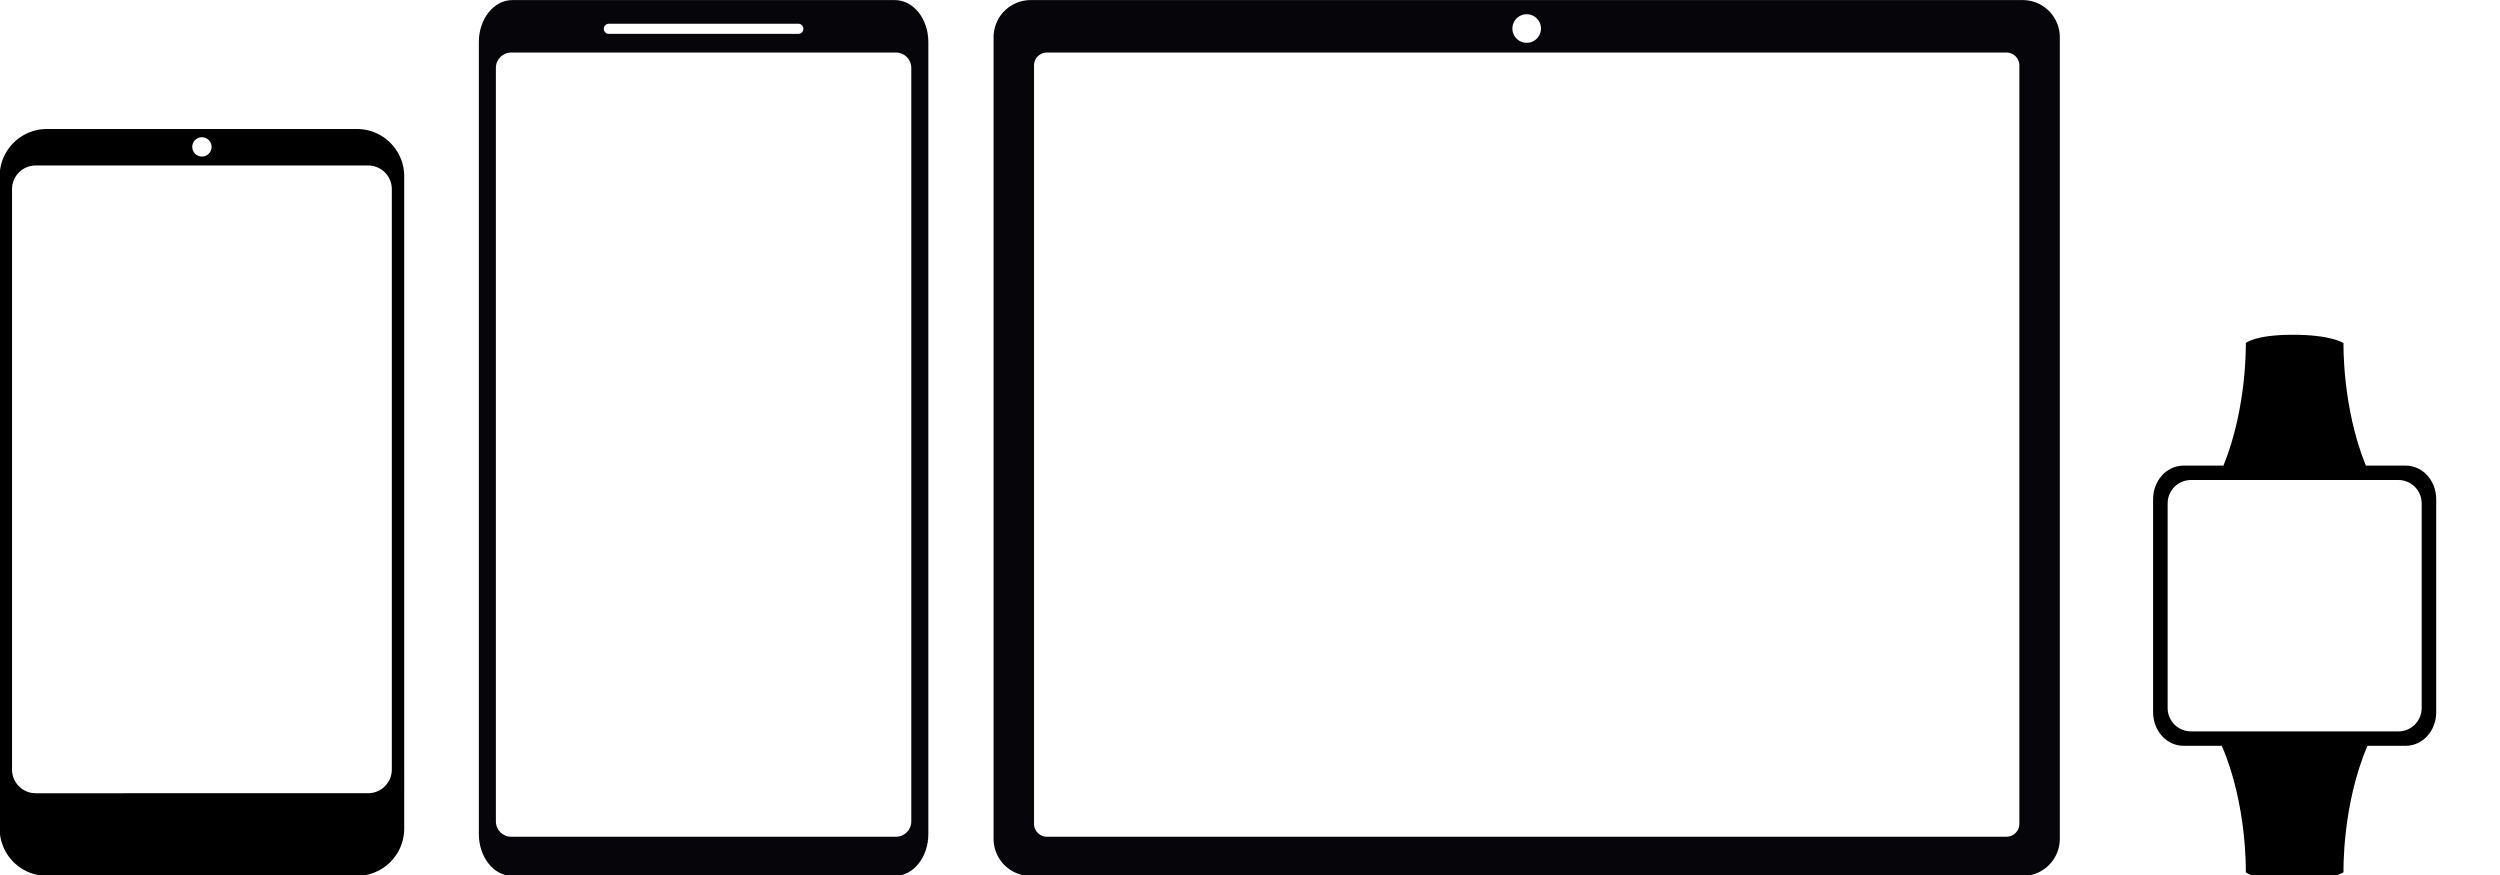 <?xml version="1.0" encoding="UTF-8" standalone="no"?>
<svg
   xmlns:dc="http://purl.org/dc/elements/1.1/"
   xmlns:cc="http://creativecommons.org/ns#"
   xmlns:rdf="http://www.w3.org/1999/02/22-rdf-syntax-ns#"
   xmlns:svg="http://www.w3.org/2000/svg"
   xmlns="http://www.w3.org/2000/svg"
   xmlns:sodipodi="http://sodipodi.sourceforge.net/DTD/sodipodi-0.dtd"
   xmlns:inkscape="http://www.inkscape.org/namespaces/inkscape"
   width="156.817mm"
   height="54.891mm"
   viewBox="0 0 156.817 54.891"
   version="1.1"
   id="svg8"
   inkscape:version="1.0.1 (3bc2e813f5, 2020-09-07)"
   sodipodi:docname="disegno.svg">
  <style
     id="style833"></style>
  <defs
     id="defs2" />
  <sodipodi:namedview
     id="base"
     pagecolor="#ffffff"
     bordercolor="#666666"
     borderopacity="1.0"
     inkscape:pageopacity="0.0"
     inkscape:pageshadow="2"
     inkscape:zoom="7.7102273"
     inkscape:cx="568.51435"
     inkscape:cy="135.48835"
     inkscape:document-units="mm"
     inkscape:current-layer="g930"
     inkscape:document-rotation="0"
     showgrid="false"
     inkscape:window-width="1920"
     inkscape:window-height="1017"
     inkscape:window-x="1912"
     inkscape:window-y="-8"
     inkscape:window-maximized="1"
     showborder="true"
     inkscape:snap-bbox="true"
     inkscape:snap-bbox-edge-midpoints="true"
     inkscape:snap-global="false"
     fit-margin-top="0"
     fit-margin-left="0"
     fit-margin-right="0"
     fit-margin-bottom="0" />
  <g
     inkscape:label="Livello 1"
     inkscape:groupmode="layer"
     id="layer1"
     transform="translate(-25.496,-33.922)">
    <g
       id="g930"
       transform="matrix(0.542,0,0,0.542,49.952,28.347)">
      <path
         id="rect835"
         style="opacity:0.998;fill:#05050a;fill-opacity:1;stroke:none;stroke-width:1.167;stroke-linecap:round;stroke-dasharray:2.335, 1.167;stroke-dashoffset:11.673;stroke-opacity:1"
         d="m 14.177,10.295 c -2.151,0 -3.882,2.167 -3.882,4.859 V 106.803 c 0,2.692 1.731,4.86 3.882,4.86 h 44.258 c 2.151,0 3.882,-2.167 3.882,-4.86 V 15.154 c 0,-2.692 -1.732,-4.859 -3.882,-4.859 z m 11.167,2.738 h 21.924 c 0.326,0 0.588,0.262 0.588,0.588 0,0.326 -0.262,0.588 -0.588,0.588 H 25.344 c -0.326,0 -0.588,-0.262 -0.588,-0.588 0,-0.326 0.262,-0.588 0.588,-0.588 z m -11.3,3.334 h 44.524 c 0.984,0 1.776,0.792 1.776,1.776 v 87.206 c 0,0.984 -0.792,1.776 -1.776,1.776 H 14.044 c -0.984,0 -1.776,-0.792 -1.776,-1.776 V 18.143 c 0,-0.984 0.792,-1.776 1.776,-1.776 z" />
      <path
         id="rect850"
         style="opacity:0.998;fill:#05050a;fill-opacity:1;stroke:none;stroke-width:1.798;stroke-linecap:round;stroke-dasharray:3.595, 1.798;stroke-dashoffset:17.977;stroke-opacity:1"
         d="m 74.177,10.295 c -2.388,0 -4.31,1.922 -4.31,4.31 v 92.747 c 0,2.388 1.922,4.31 4.31,4.31 H 188.954 c 2.388,0 4.31,-1.922 4.31,-4.31 V 14.605 c 0,-2.388 -1.922,-4.31 -4.31,-4.31 z m 57.389,1.641 a 1.653,1.653 0 0 1 1.653,1.653 1.653,1.653 0 0 1 -1.653,1.653 1.653,1.653 0 0 1 -1.653,-1.653 1.653,1.653 0 0 1 1.653,-1.653 z M 76.049,16.366 H 187.083 c 0.832,0 1.501,0.67 1.501,1.502 v 87.754 c 0,0.832 -0.669,1.501 -1.501,1.501 H 76.049 c -0.832,0 -1.501,-0.669 -1.501,-1.501 V 17.868 c 0,-0.832 0.669,-1.502 1.501,-1.502 z" />
      <path
         id="rect887"
         style="fill:#000000;fill-opacity:1;stroke:none;stroke-width:2.416;stroke-linecap:round;stroke-dasharray:4.832, 2.416;stroke-dashoffset:24.159;stroke-opacity:1"
         d="M 11.223,30.512 C 5.005,30.512 0,35.517 0,41.734 V 196.053 c 0,6.218 5.005,11.223 11.223,11.223 h 73.301 c 6.218,0 11.225,-5.005 11.225,-11.223 V 41.734 c 0,-6.218 -5.007,-11.223 -11.225,-11.223 z m 36.621,1.953 a 2.284,2.284 0 0 1 0.029,0 A 2.284,2.284 0 0 1 50.158,34.75 2.284,2.284 0 0 1 47.873,37.033 2.284,2.284 0 0 1 45.59,34.75 2.284,2.284 0 0 1 47.844,32.465 Z M 8.555,39.145 H 87.191 c 3.116,0 5.625,2.509 5.625,5.625 V 182.092 c 0,3.116 -2.509,5.625 -5.625,5.625 H 8.555 c -3.116,0 -5.625,-2.509 -5.625,-5.625 V 44.77 c 0,-3.116 2.509,-5.625 5.625,-5.625 z"
         transform="matrix(0.489,0,0,0.489,-45.163,10.295)" />
      <path
         id="rect895"
         style="fill:#000000;fill-opacity:1;stroke:none;stroke-width:1.548;stroke-linecap:round;stroke-dasharray:3.097, 1.548;stroke-dashoffset:15.485;stroke-opacity:1"
         d="m 220.238,49.029 c -4.46,0.007 -5.448,0.962 -5.448,0.962 0,0 0.173,7.411 -2.589,14.18 h -4.609 c -1.956,0 -3.531,1.731 -3.531,3.88 V 92.719 c 0,2.15 1.575,3.88 3.531,3.88 h 4.423 c 2.961,6.888 2.775,14.636 2.775,14.636 0,0 0.988,0.954 5.448,0.961 4.46,0.007 5.859,-0.961 5.859,-0.961 0,0 -0.185,-7.749 2.775,-14.636 h 4.423 c 1.956,0 3.531,-1.731 3.531,-3.88 V 68.051 c 0,-2.15 -1.575,-3.88 -3.531,-3.88 h -4.609 c -2.762,-6.769 -2.589,-14.18 -2.589,-14.18 0,0 -1.399,-0.969 -5.859,-0.962 z m -11.788,16.807 h 23.987 c 1.5,0 2.707,1.207 2.707,2.707 v 23.683 c 0,1.5 -1.207,2.707 -2.707,2.707 h -23.987 c -1.5,0 -2.707,-1.207 -2.707,-2.707 V 68.544 c 0,-1.5 1.207,-2.707 2.707,-2.707 z" />
    </g>
  </g>
</svg>
